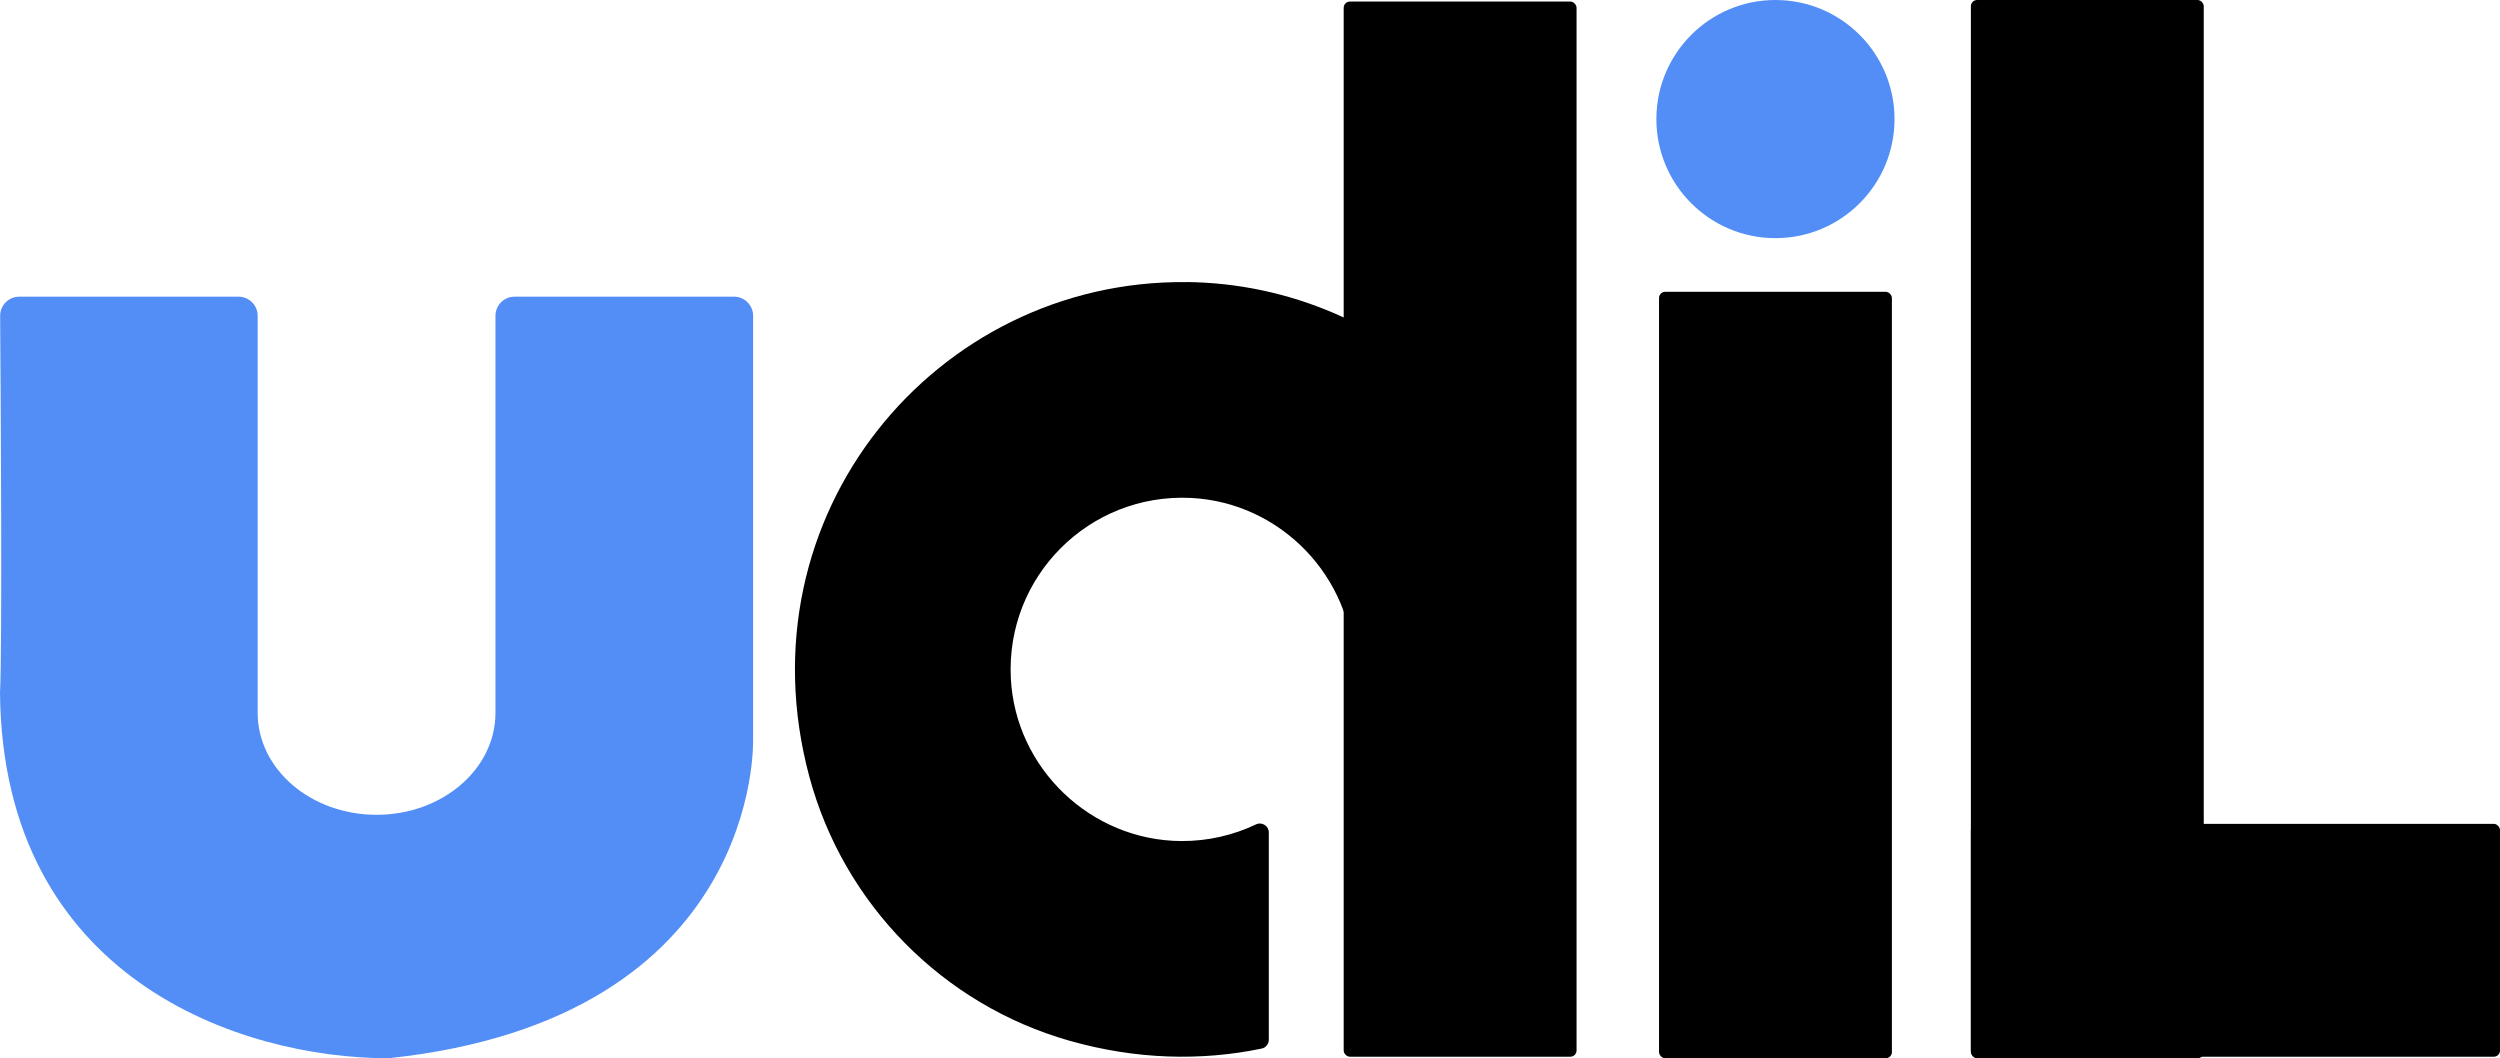 <?xml version="1.0" encoding="UTF-8"?><svg id="Layer_1" xmlns="http://www.w3.org/2000/svg" viewBox="0 0 706.92 299.25"><defs><style>.cls-1{fill:#528ef6;}</style></defs><g id="a"><circle class="cls-1" cx="502.04" cy="33.67" r="33.67"/><g><path class="cls-1" d="m212.96,209.04v-119.74c0-2.99-2.42-5.41-5.41-5.41h-62.04c-2.99,0-5.41,2.42-5.41,5.41v112.28c0,15.92-15.05,28.82-33.62,28.82s-33.62-12.9-33.62-28.82v-112.28c0-2.99-2.42-5.41-5.41-5.41H5.45c-3,0-5.43,2.43-5.41,5.44.15,20.63.64,93.61-.04,106.64.8,80.86,68.05,103.27,109.87,103.27,105.87-11.21,103.08-90.21,103.08-90.21h0Z"/><rect x="469.12" y="82.51" width="65.85" height="216.74" rx="1.76" ry="1.76"/><path d="m335.36,79.77c-70.84-.67-126.34,65.94-106.51,139.82,9.66,35.99,37.7,64.5,73.55,74.69,18.91,5.38,37.37,5.76,54.37,2.22,1.17-.24,2.01-1.3,2.01-2.5v-58.59c0-1.86-1.94-3.1-3.62-2.3-6.4,3.05-13.56,4.75-21.13,4.71-25.56-.14-46.92-20.52-48.2-46.06-1.43-28.75,22.16-52.36,50.91-50.96,25.4,1.24,45.75,22.37,46.1,47.8.07,5.31-.71,10.43-2.22,15.22v84.72c37.69-17.62,63.69-56.05,63.2-100.52-.66-59.31-49.15-107.71-108.46-108.27v.02Z"/><rect x="379.95" y=".44" width="65.85" height="298.37" rx="1.76" ry="1.76"/><rect x="557.3" width="65.85" height="299.25" rx="1.76" ry="1.76"/><rect x="557.3" y="232.96" width="149.62" height="65.85" rx="1.76" ry="1.76"/></g></g></svg>